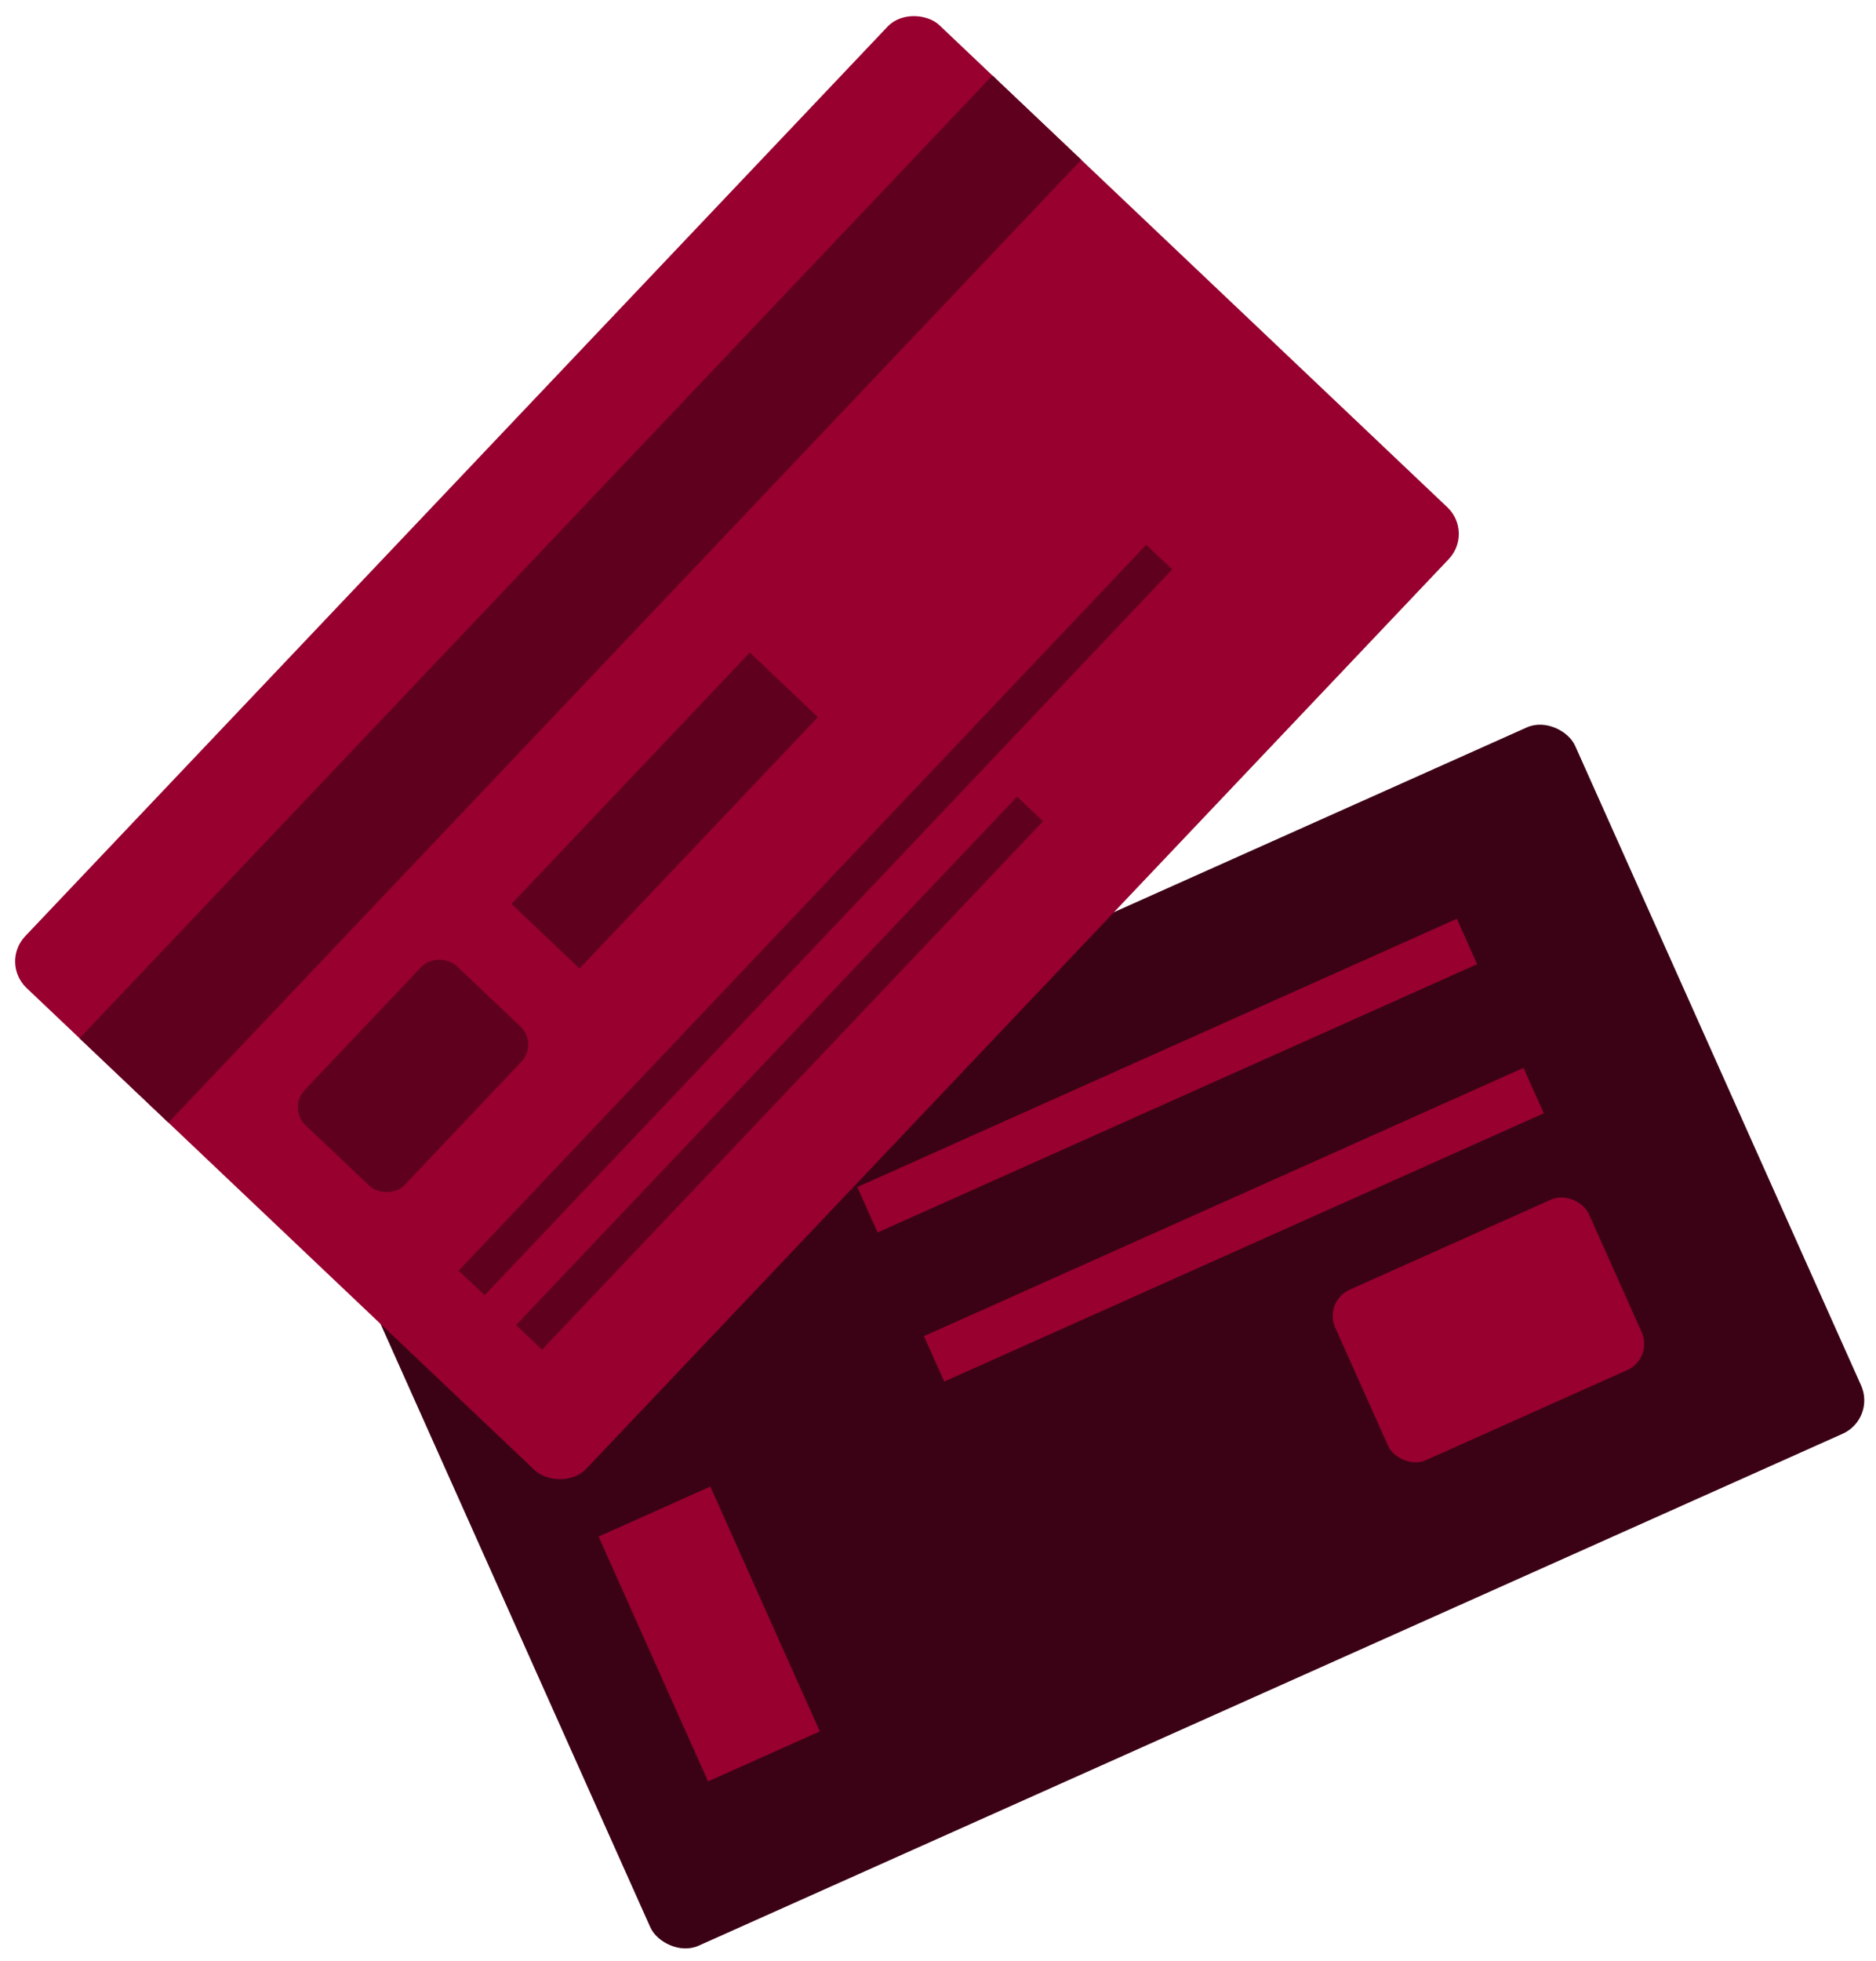 <svg xmlns="http://www.w3.org/2000/svg" width="110.847" height="115.791" viewBox="0 0 110.847 115.791">
  <g id="Group_286" data-name="Group 286" transform="translate(-337.013 -153.131)">
    <g id="Group_2" data-name="Group 2" transform="translate(357.66 195.207)">
      <rect id="Rectangle_6" data-name="Rectangle 6" width="78.372" height="45.699" rx="2.162" transform="translate(90.201 41.717) rotate(155.902)" fill="#3b0215"/>
      <rect id="Rectangle_7" data-name="Rectangle 7" width="16.419" height="11.031" rx="1.693" transform="translate(77.047 38.148) rotate(155.902)" fill="#97002f"/>
      <rect id="Rectangle_8" data-name="Rectangle 8" width="38.809" height="2.939" transform="translate(70.572 23.672) rotate(155.903)" fill="#97002f"/>
      <rect id="Rectangle_9" data-name="Rectangle 9" width="38.809" height="2.939" transform="translate(66.634 14.867) rotate(155.903)" fill="#97002f"/>
      <rect id="Rectangle_10" data-name="Rectangle 10" width="7.234" height="15.841" transform="translate(27.793 60.177) rotate(155.903)" fill="#97002f"/>
    </g>
    <g id="Group_3" data-name="Group 3" transform="translate(337.013 153.131)">
      <rect id="Rectangle_11" data-name="Rectangle 11" width="78.372" height="45.699" rx="2.162" transform="translate(0 56.86) rotate(-46.512)" fill="#97002f"/>
      <rect id="Rectangle_12" data-name="Rectangle 12" width="78.372" height="7.234" transform="translate(4.702 61.32) rotate(-46.512)" fill="#5e001e"/>
      <rect id="Rectangle_13" data-name="Rectangle 13" width="12.962" height="8.139" rx="1.471" transform="matrix(0.688, -0.726, 0.726, 0.688, 16.991, 65.446)" fill="#5e001e"/>
      <rect id="Rectangle_14" data-name="Rectangle 14" width="20.459" height="5.539" transform="translate(30.225 53.384) rotate(-46.512)" fill="#5e001e"/>
      <rect id="Rectangle_15" data-name="Rectangle 15" width="59.043" height="2.11" transform="matrix(0.688, -0.726, 0.726, 0.688, 27.105, 75.041)" fill="#5e001e"/>
      <rect id="Rectangle_16" data-name="Rectangle 16" width="43.01" height="2.11" transform="translate(30.495 78.256) rotate(-46.512)" fill="#5e001e"/>
    </g>
  </g>
</svg>
